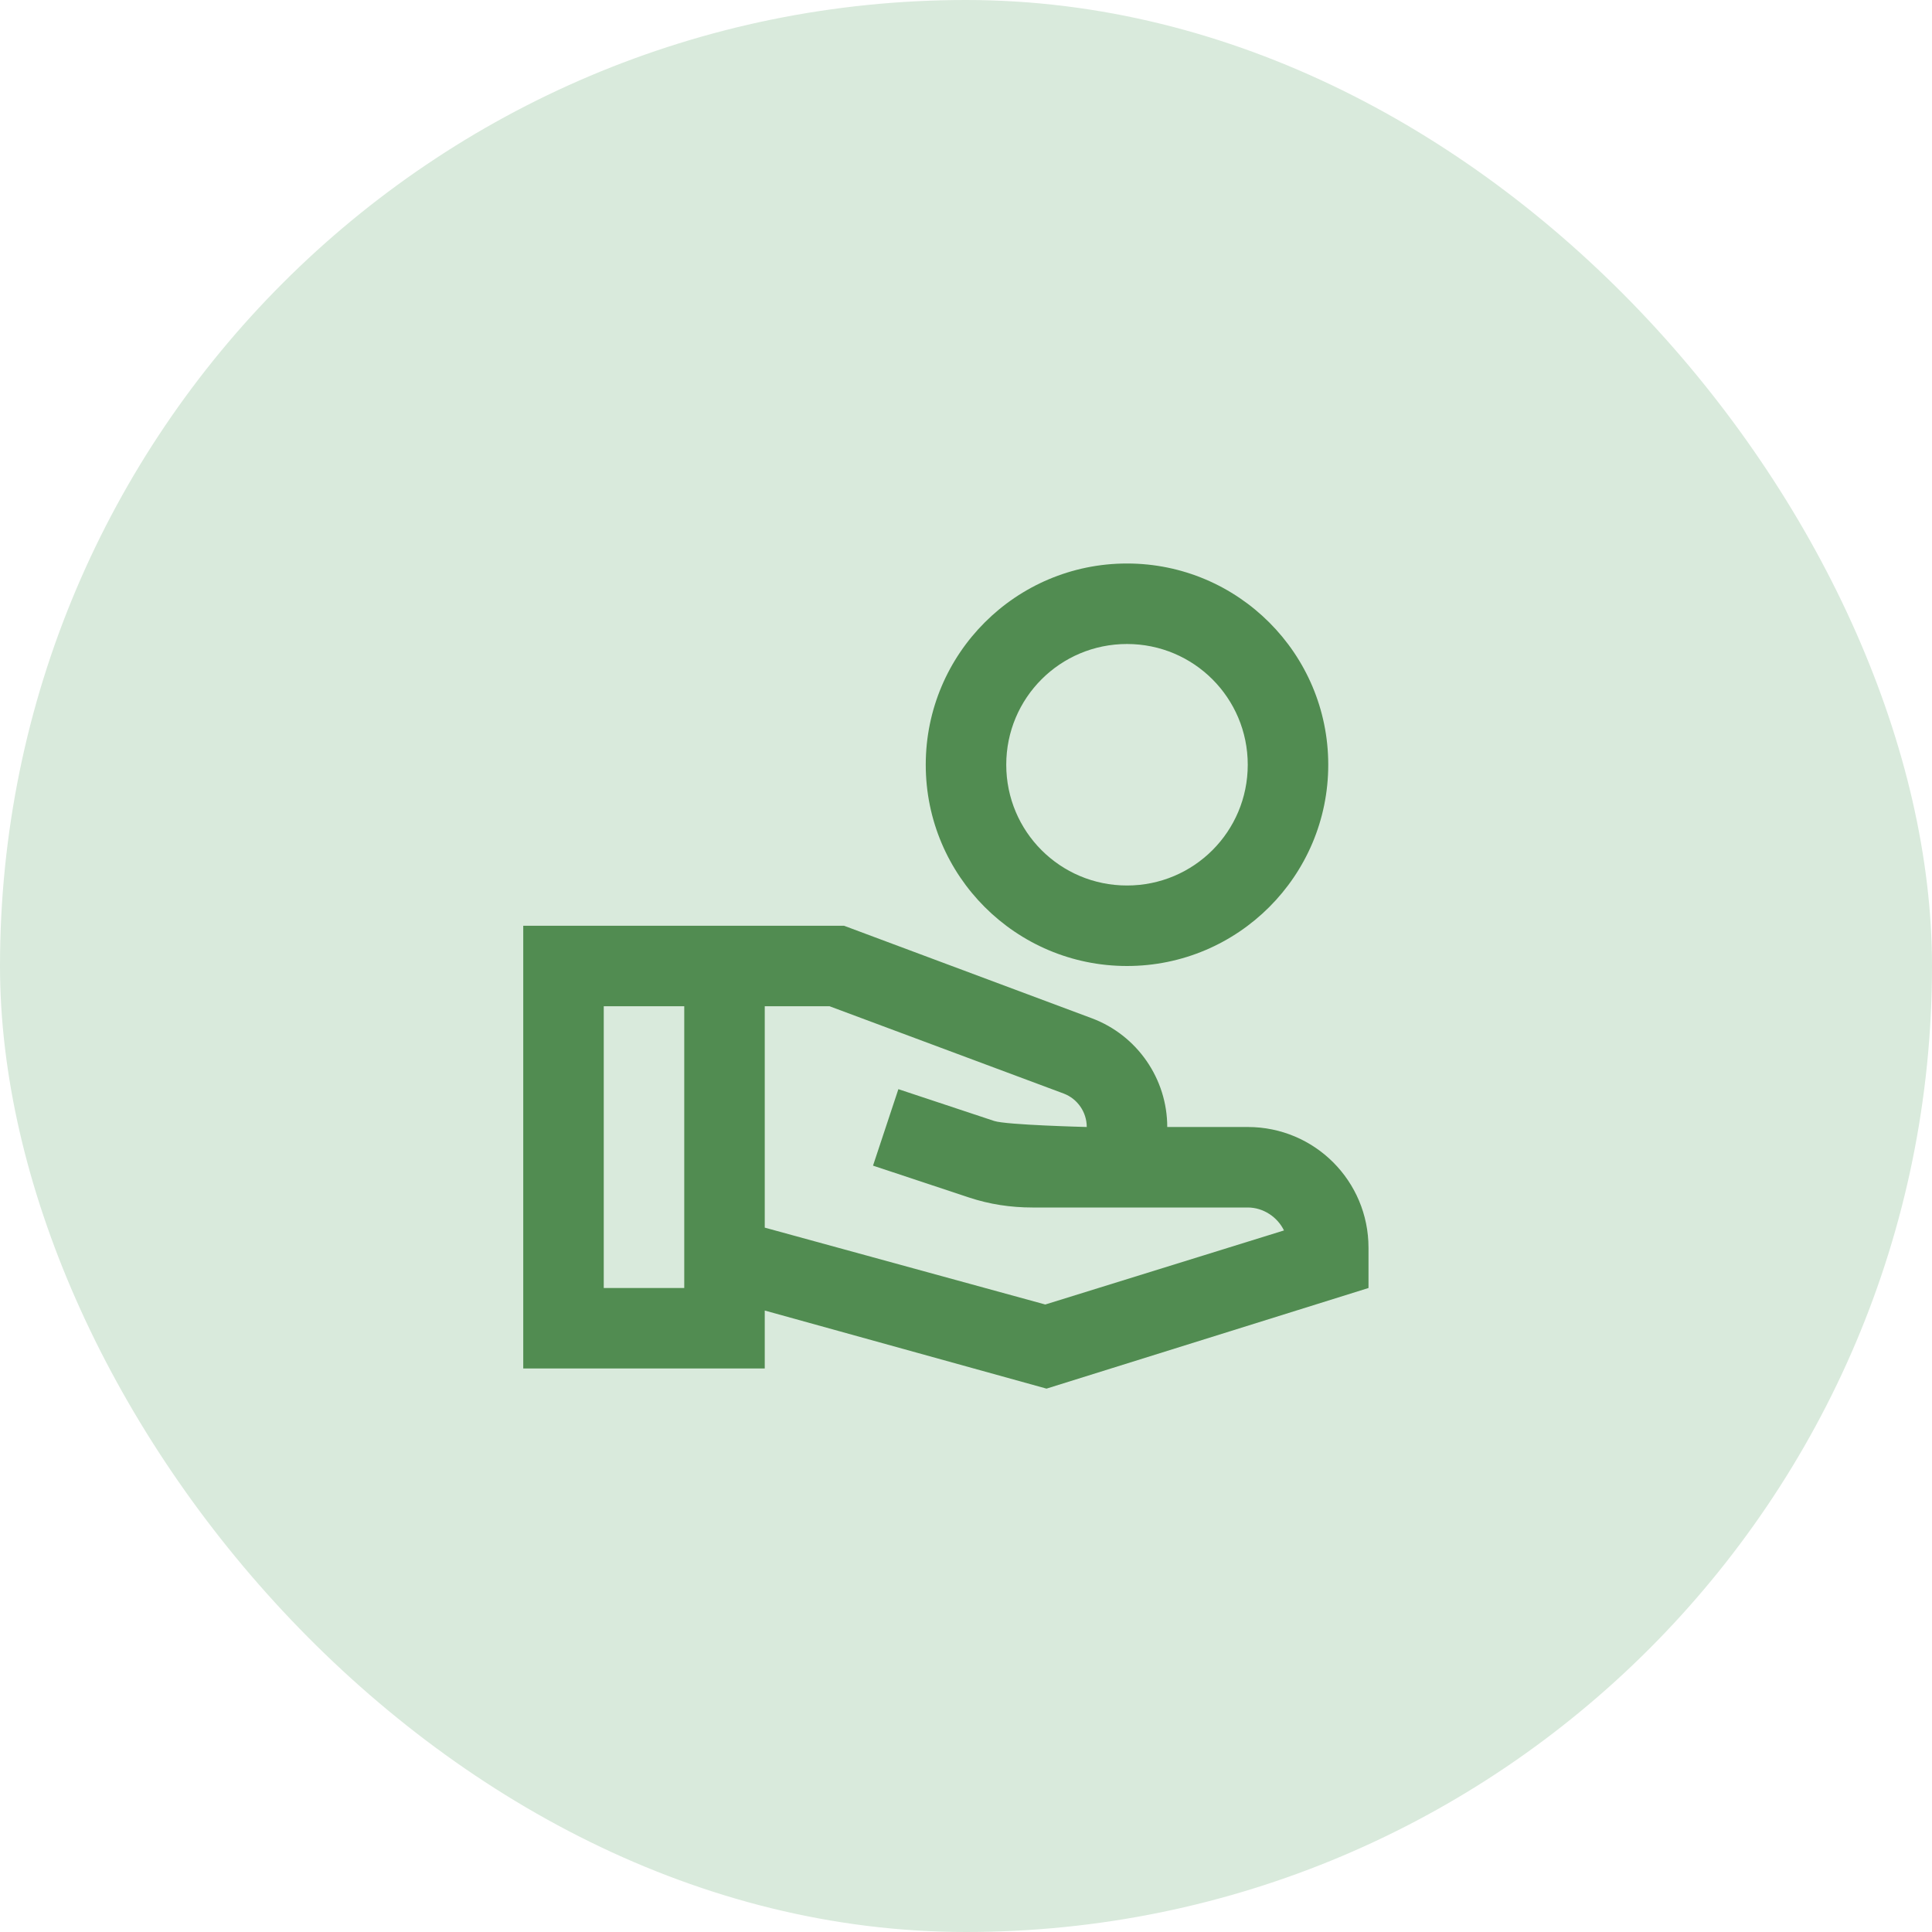 <svg width="48" height="48" viewBox="0 0 48 48" fill="none" xmlns="http://www.w3.org/2000/svg">
<rect width="48" height="48" rx="24" fill="#D9EADC"/>
<path d="M28 14C25.24 14 23 16.24 23 19C23 21.76 25.24 24 28 24C30.76 24 33 21.76 33 19C33 16.24 30.76 14 28 14ZM28 22C26.34 22 25 20.66 25 19C25 17.34 26.34 16 28 16C29.66 16 31 17.34 31 19C31 20.66 29.66 22 28 22ZM31 28H29C29 26.8 28.25 25.72 27.13 25.3L20.97 23H13V34H19V32.56L26 34.5L34 32V31C34 29.34 32.66 28 31 28ZM17 32H15V25H17V32ZM25.97 32.41L19 30.5V25H20.61L26.43 27.17C26.77 27.3 27 27.63 27 28C27 28 25 27.95 24.7 27.85L22.32 27.06L21.69 28.96L24.07 29.75C24.58 29.92 25.11 30 25.65 30H31C31.39 30 31.74 30.24 31.9 30.57L25.97 32.41Z" fill="#518C51"/>
</svg>
